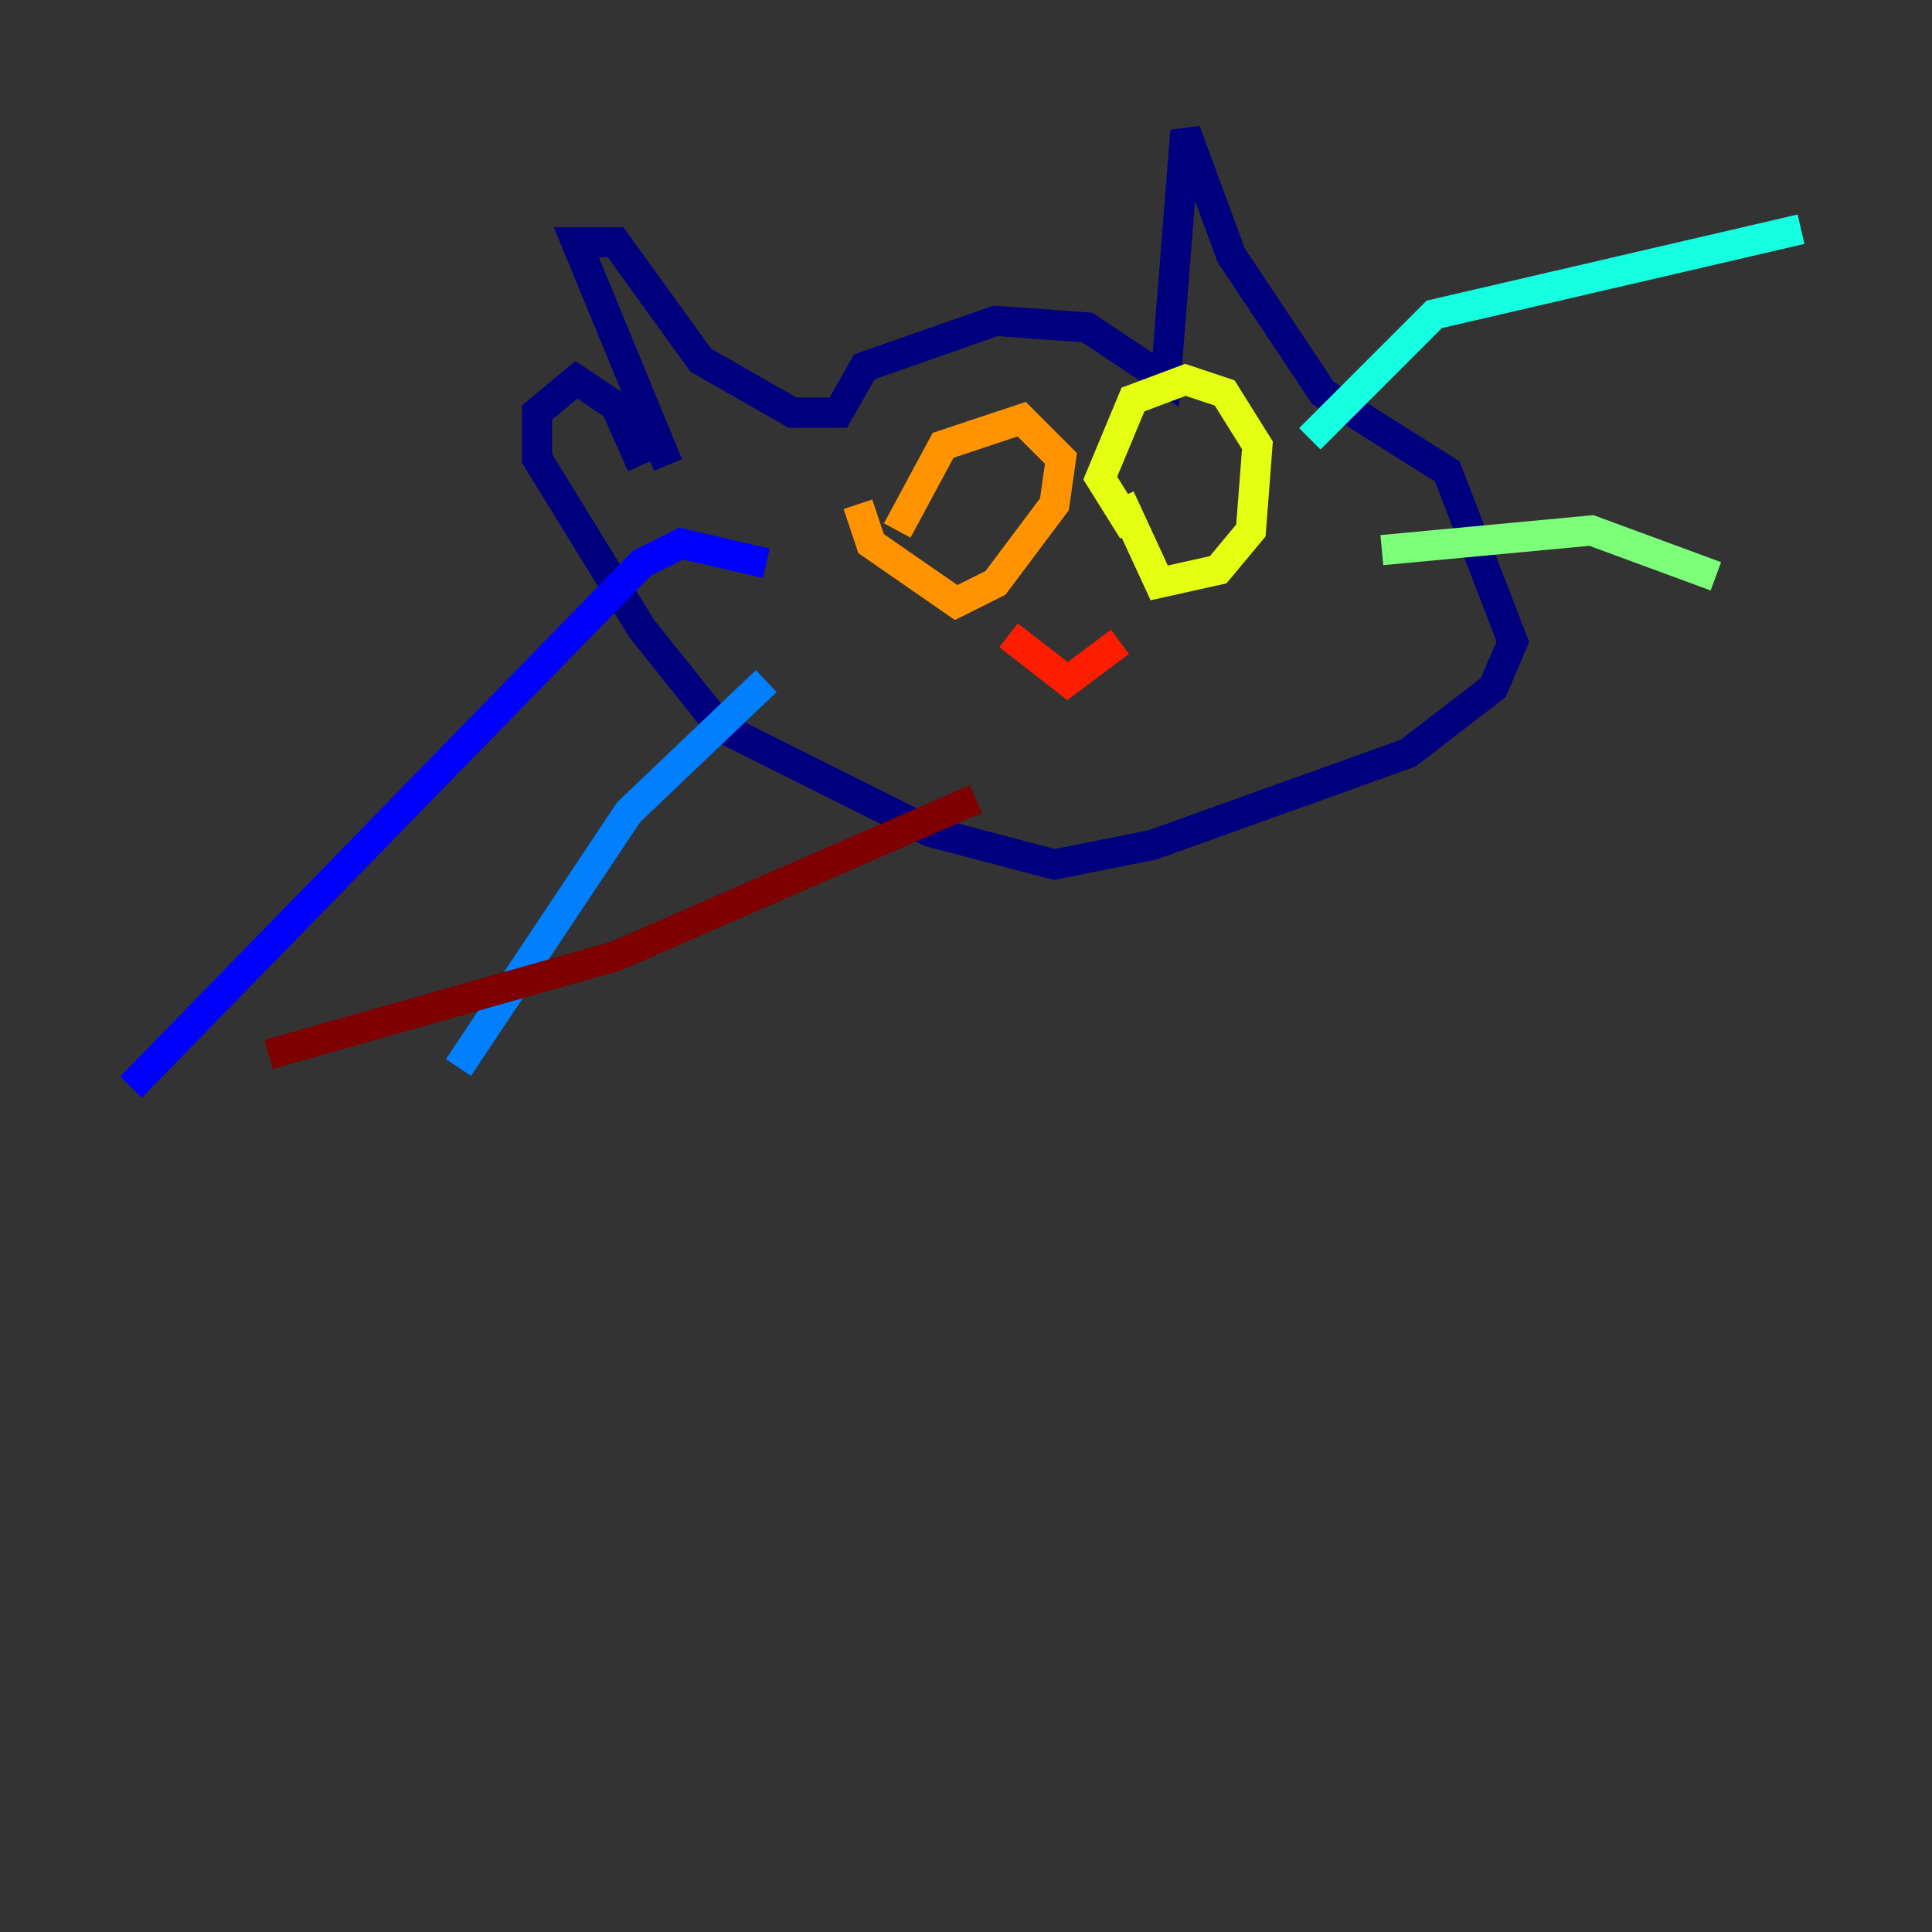 <?xml version="1.0" encoding="utf-8" ?>
<svg baseProfile="tiny" height="128" version="1.2" viewBox="0,0,128,128" width="128" xmlns="http://www.w3.org/2000/svg" xmlns:ev="http://www.w3.org/2001/xml-events" xmlns:xlink="http://www.w3.org/1999/xlink"><rect x="0" y="0" width="128" height="128" fill="#333333" stroke="none"/><defs /><polyline fill="none" points="44.258,30.807 38.183,16.054 40.786,16.054 46.427,23.864 52.502,27.336 55.539,27.336 57.275,24.298 65.953,21.261 72.027,21.695 77.234,25.166 78.536,8.678 81.573,16.922 87.647,26.034 95.891,31.241 100.231,42.522 98.929,45.559 93.288,49.898 76.366,55.973 69.858,57.275 61.614,55.105 47.729,48.163 42.522,41.654 35.58,30.373 35.58,27.336 38.183,25.166 40.786,26.902 42.522,30.807" stroke="#00007f" stroke-width="2" /><polyline fill="none" points="50.766,37.315 45.125,36.014 42.522,37.315 8.678,72.027" stroke="#0000ff" stroke-width="2" /><polyline fill="none" points="50.766,45.125 41.654,53.803 30.373,70.725" stroke="#0080ff" stroke-width="2" /><polyline fill="none" points="86.78,29.071 95.024,20.827 119.322,15.186" stroke="#15ffe1" stroke-width="2" /><polyline fill="none" points="91.552,36.447 105.437,35.146 113.681,38.183" stroke="#7cff79" stroke-width="2" /><polyline fill="none" points="75.064,35.146 72.895,31.675 75.064,26.468 78.536,25.166 81.139,26.034 83.308,29.505 82.875,35.146 80.705,37.749 76.8,38.617 74.197,32.976" stroke="#e4ff12" stroke-width="2" /><polyline fill="none" points="56.841,33.41 57.709,36.014 63.349,39.919 65.953,38.617 69.858,33.41 70.291,30.373 67.688,27.77 62.481,29.505 59.444,35.146" stroke="#ff9400" stroke-width="2" /><polyline fill="none" points="74.197,42.522 70.725,45.125 66.82,42.088" stroke="#ff1d00" stroke-width="2" /><polyline fill="none" points="64.651,52.936 40.786,63.349 17.79,69.858" stroke="#7f0000" stroke-width="2" /></svg>